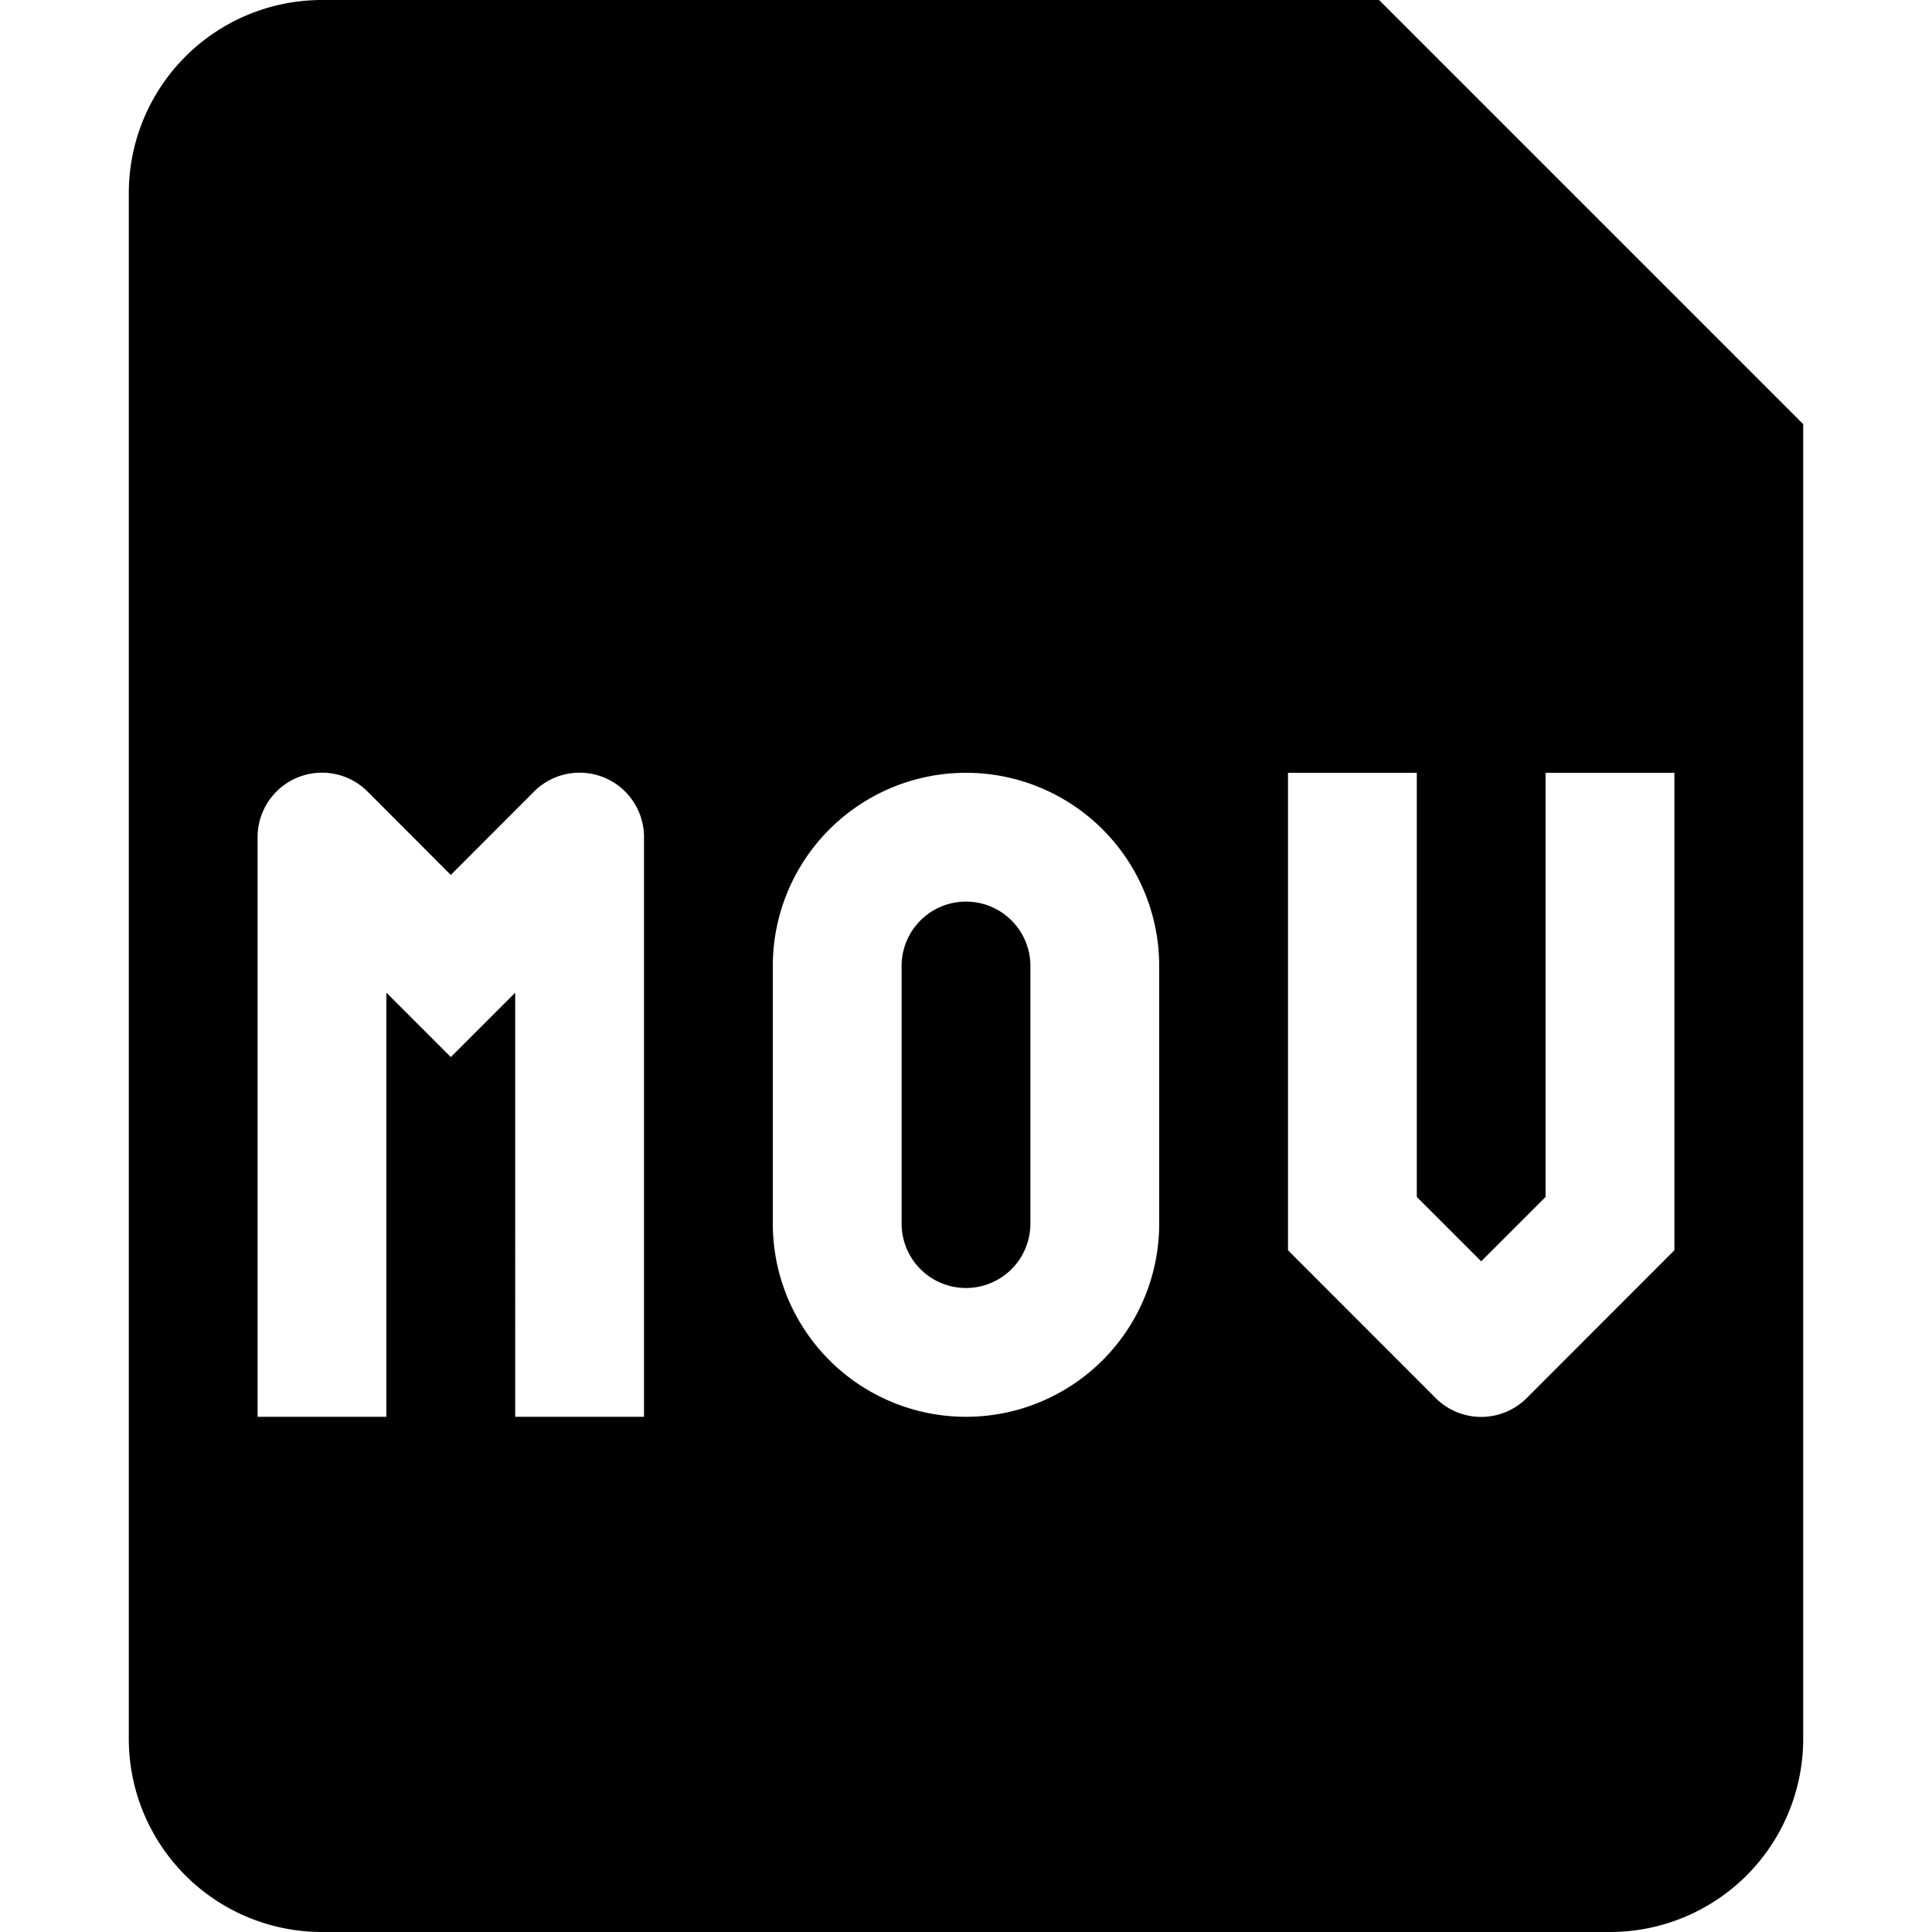 <svg xmlns="http://www.w3.org/2000/svg" width="1em" height="1em" viewBox="0 0 15 15"><path fill="currentColor" d="M7 7.5a.5.5 0 0 1 1 0v2a.5.5 0 0 1-1 0z"/><path fill="currentColor" fill-rule="evenodd" d="M1 1.5A1.5 1.5 0 0 1 2.5 0h8.207L14 3.293V13.5a1.5 1.5 0 0 1-1.5 1.5h-10A1.5 1.5 0 0 1 1 13.5zM7.5 6A1.5 1.5 0 0 0 6 7.5v2a1.5 1.5 0 0 0 3 0v-2A1.5 1.5 0 0 0 7.5 6m-4.646.146A.5.5 0 0 0 2 6.5V11h1V7.707l.5.5l.5-.5V11h1V6.5a.5.5 0 0 0-.854-.354l-.646.647zM10 6h1v3.293l.5.5l.5-.5V6h1v3.707l-1.146 1.147a.5.5 0 0 1-.708 0L10 9.707z" clip-rule="evenodd"/></svg>